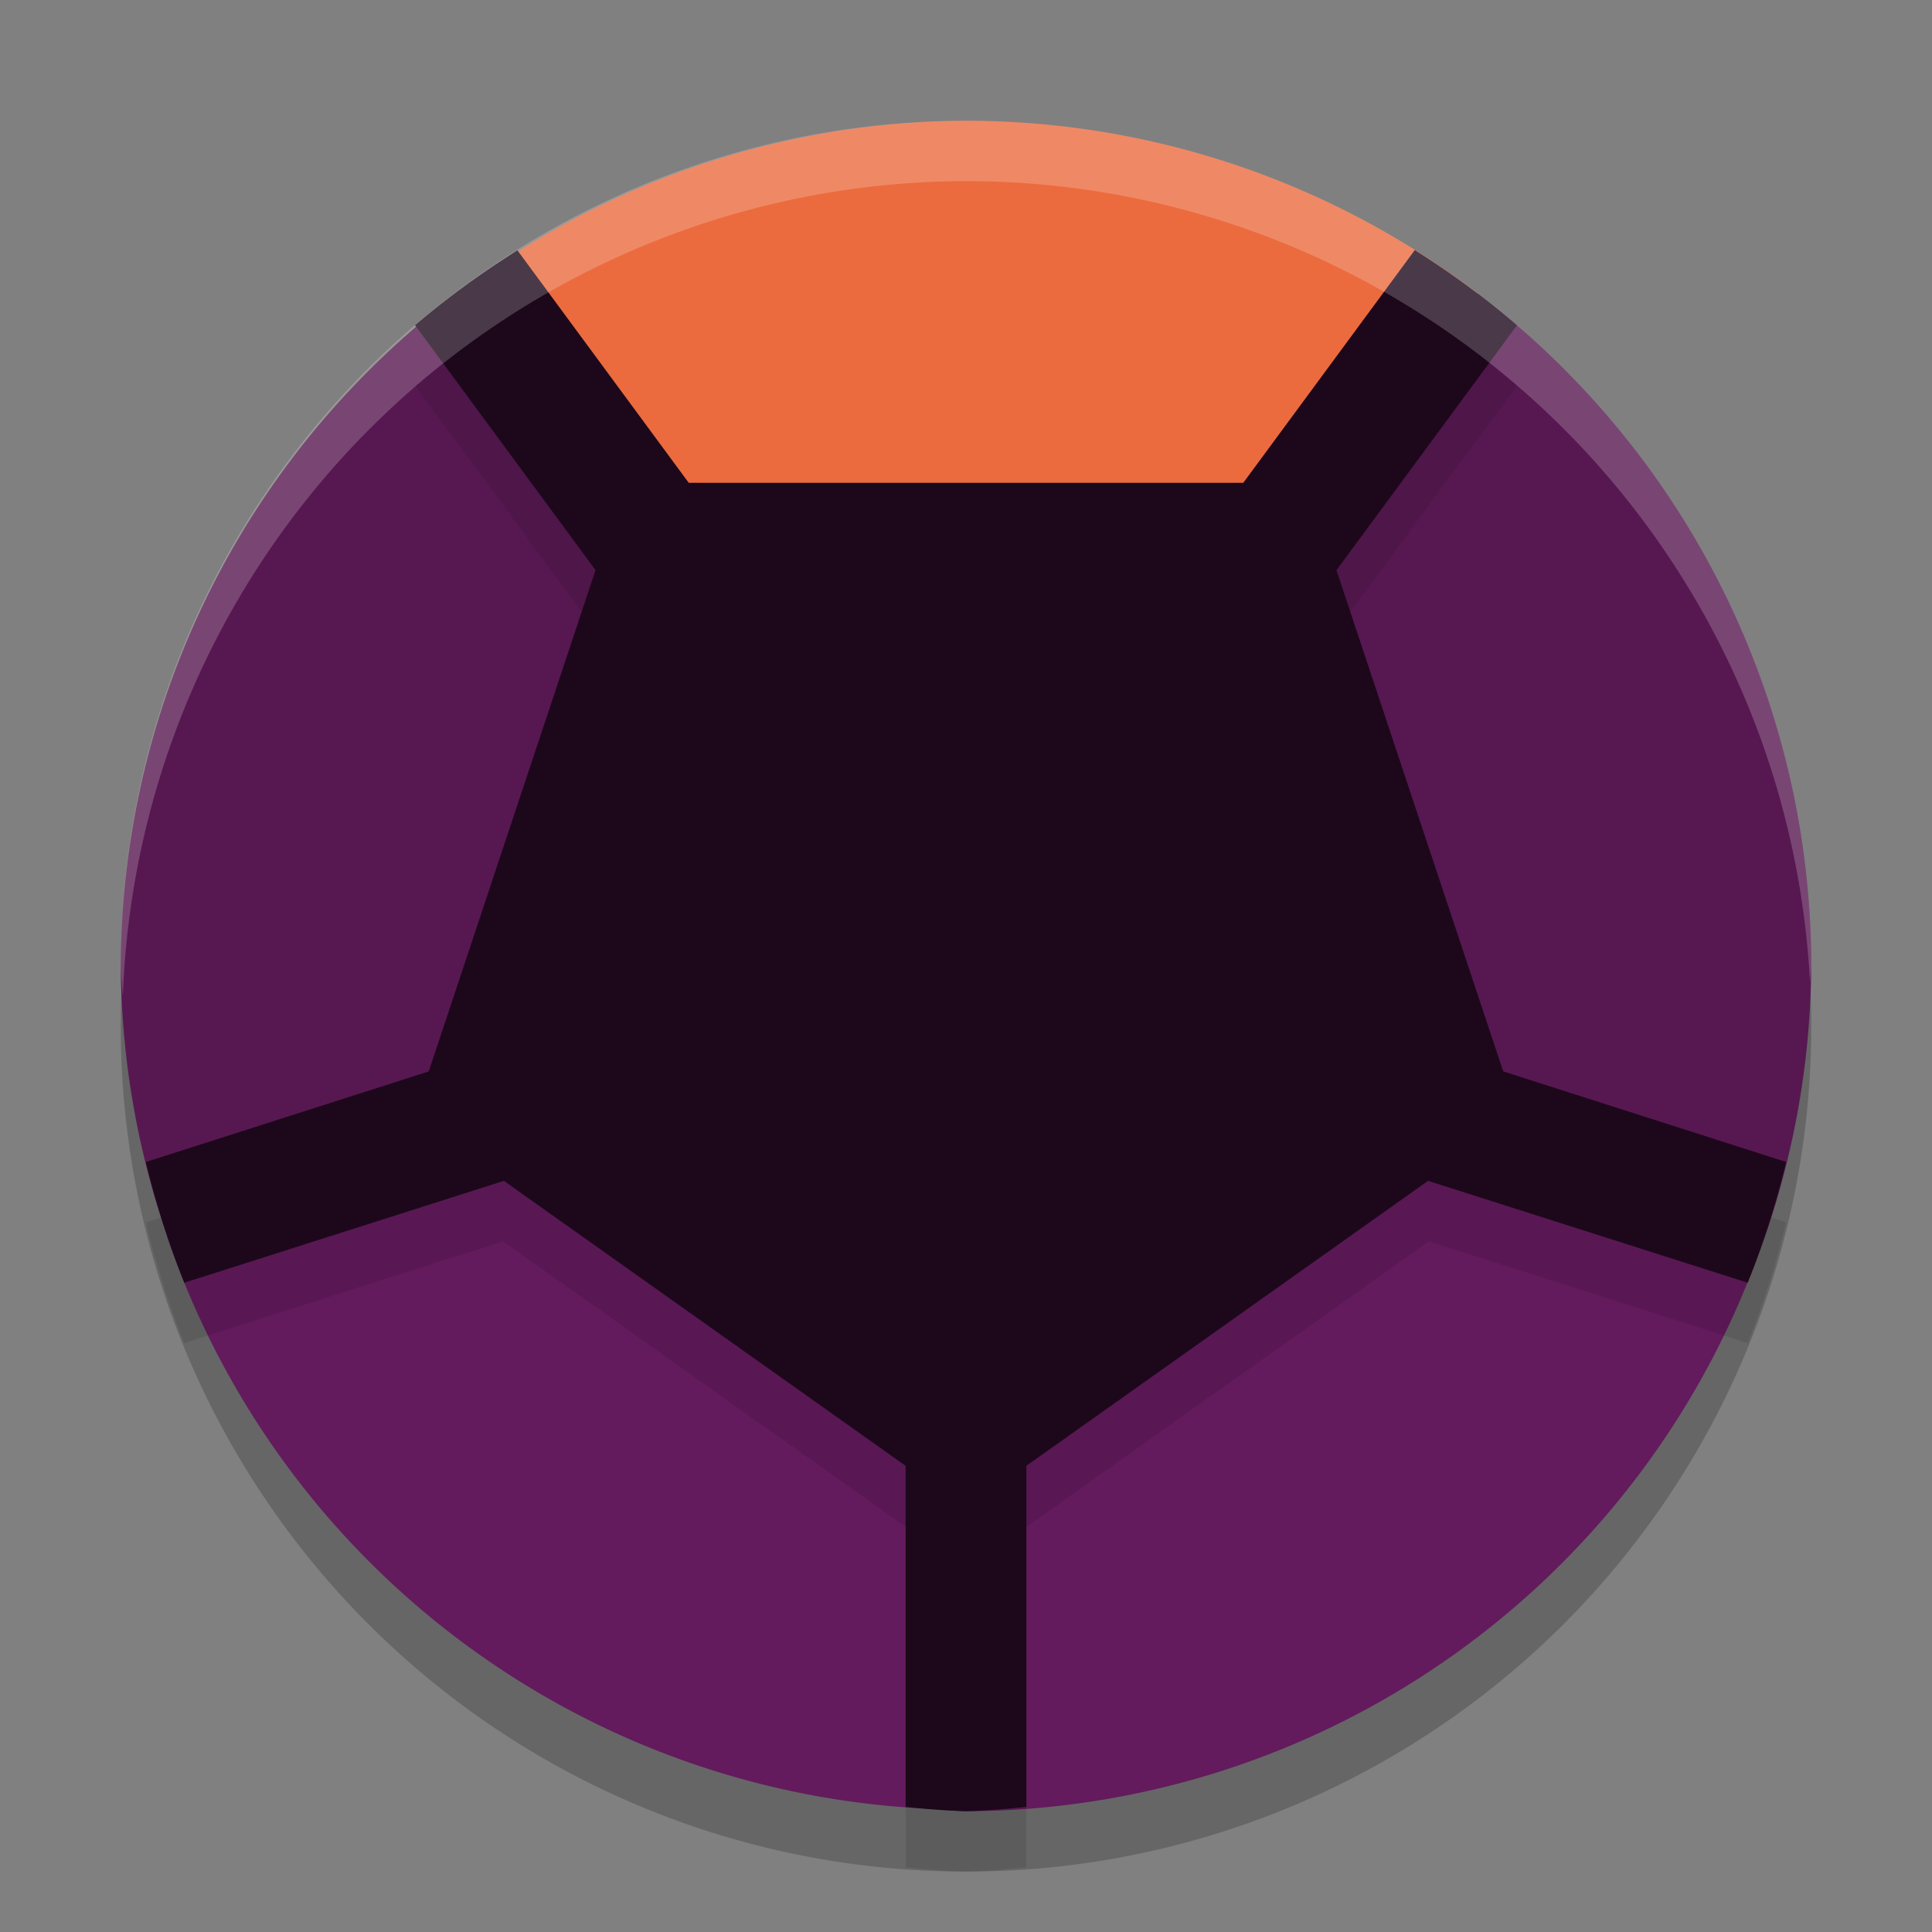 <svg xmlns="http://www.w3.org/2000/svg" width="32" height="32" version="1.1">
 <rect width="100%" height="100%" fill="#808080" stroke="none"/>
 <circle style="opacity:0.2" cx="16" cy="17" r="14"/>
 <path style="fill:#eb6b3f" d="M 16,2 A 14,14 0 0 0 7.715,4.759 L 15.047,14.697 16.882,15.104 24.421,4.818 A 14,14 0 0 0 16,2 Z"/>
 <path style="fill:#631b5d" d="M 13.838,16.978 2.764,20.472 A 14,14 0 0 0 15.47,29.962 L 15.434,17.672 Z"/>
 <path style="fill:#631b5d" d="m 17.028,16.978 -1.594,0.695 -0.037,12.286 A 14,14 0 0 0 16,30 14,14 0 0 0 29.117,20.793 Z"/>
 <path style="fill:#571851" d="M 7.683,4.782 A 14,14 0 0 0 2,16 14,14 0 0 0 2.875,20.771 L 14.901,16.57 15.047,14.697 Z"/>
 <path style="fill:#571851" d="m 24.485,4.868 -7.603,10.236 0.146,1.873 11.955,4.174 A 14,14 0 0 0 30,16 14,14 0 0 0 24.485,4.868 Z"/>
 <path style="opacity:0.1" d="M 23.434,5.141 20.59,9 H 11.41 L 8.57,5.146 c -0.001,7.647e-4 -0.003,0.001 -0.004,0.002 -0.09,0.056 -0.177,0.114 -0.266,0.172 A 14,14 0 0 0 6.875,6.387 L 9.861,10.439 7.094,18.748 2.416,20.246 c 0.11,0.464 0.246,0.921 0.402,1.371 a 14,14 0 0 0 0.234,0.629 L 8.332,20.562 15,25.291 v 5.637 A 14,14 0 0 0 16,31 a 14,14 0 0 0 1,-0.072 v -5.637 l 6.668,-4.729 5.279,1.684 a 14,14 0 0 0 0.234,-0.629 c 0.157,-0.45 0.292,-0.907 0.402,-1.371 L 24.906,18.748 22.139,10.439 25.125,6.389 C 24.992,6.274 24.856,6.162 24.719,6.053 24.322,5.737 23.909,5.443 23.48,5.172 a 14,14 0 0 0 -0.047,-0.031 z"/>
 <path style="fill:#1d081b" d="M 23.434 4.141 L 16 14.229 L 8.57 4.146 C 8.569 4.147 8.568 4.148 8.566 4.148 C 8.477 4.204 8.389 4.263 8.301 4.32 A 14 14 0 0 0 6.875 5.387 L 14.287 15.445 L 2.416 19.246 C 2.526 19.71 2.662 20.167 2.818 20.617 A 14 14 0 0 0 3.053 21.246 L 15 17.438 L 15 29.928 A 14 14 0 0 0 16 30 A 14 14 0 0 0 17 29.928 L 17 17.438 L 28.947 21.246 A 14 14 0 0 0 29.182 20.617 C 29.338 20.167 29.474 19.71 29.584 19.246 L 17.713 15.445 L 25.125 5.389 C 24.992 5.274 24.856 5.162 24.719 5.053 C 24.322 4.737 23.909 4.443 23.48 4.172 A 14 14 0 0 0 23.434 4.141 z"/>
 <path style="fill:#1d081b" transform="matrix(-0.508,0,0,-0.496,15.33,1.447)" d="m -1.318,-47.462 18.01,13.085 -6.879,21.172 -22.262,-10e-7 -6.879,-21.172 z"/>
 <path style="opacity:0.2;fill:#ffffff" d="M 16 2 A 14 14 0 0 0 2 16 A 14 14 0 0 0 2.035 16.5 A 14 14 0 0 1 16 3 A 14 14 0 0 1 29.98 16.279 A 14 14 0 0 0 30 16 A 14 14 0 0 0 16 2 z"/>
</svg>
